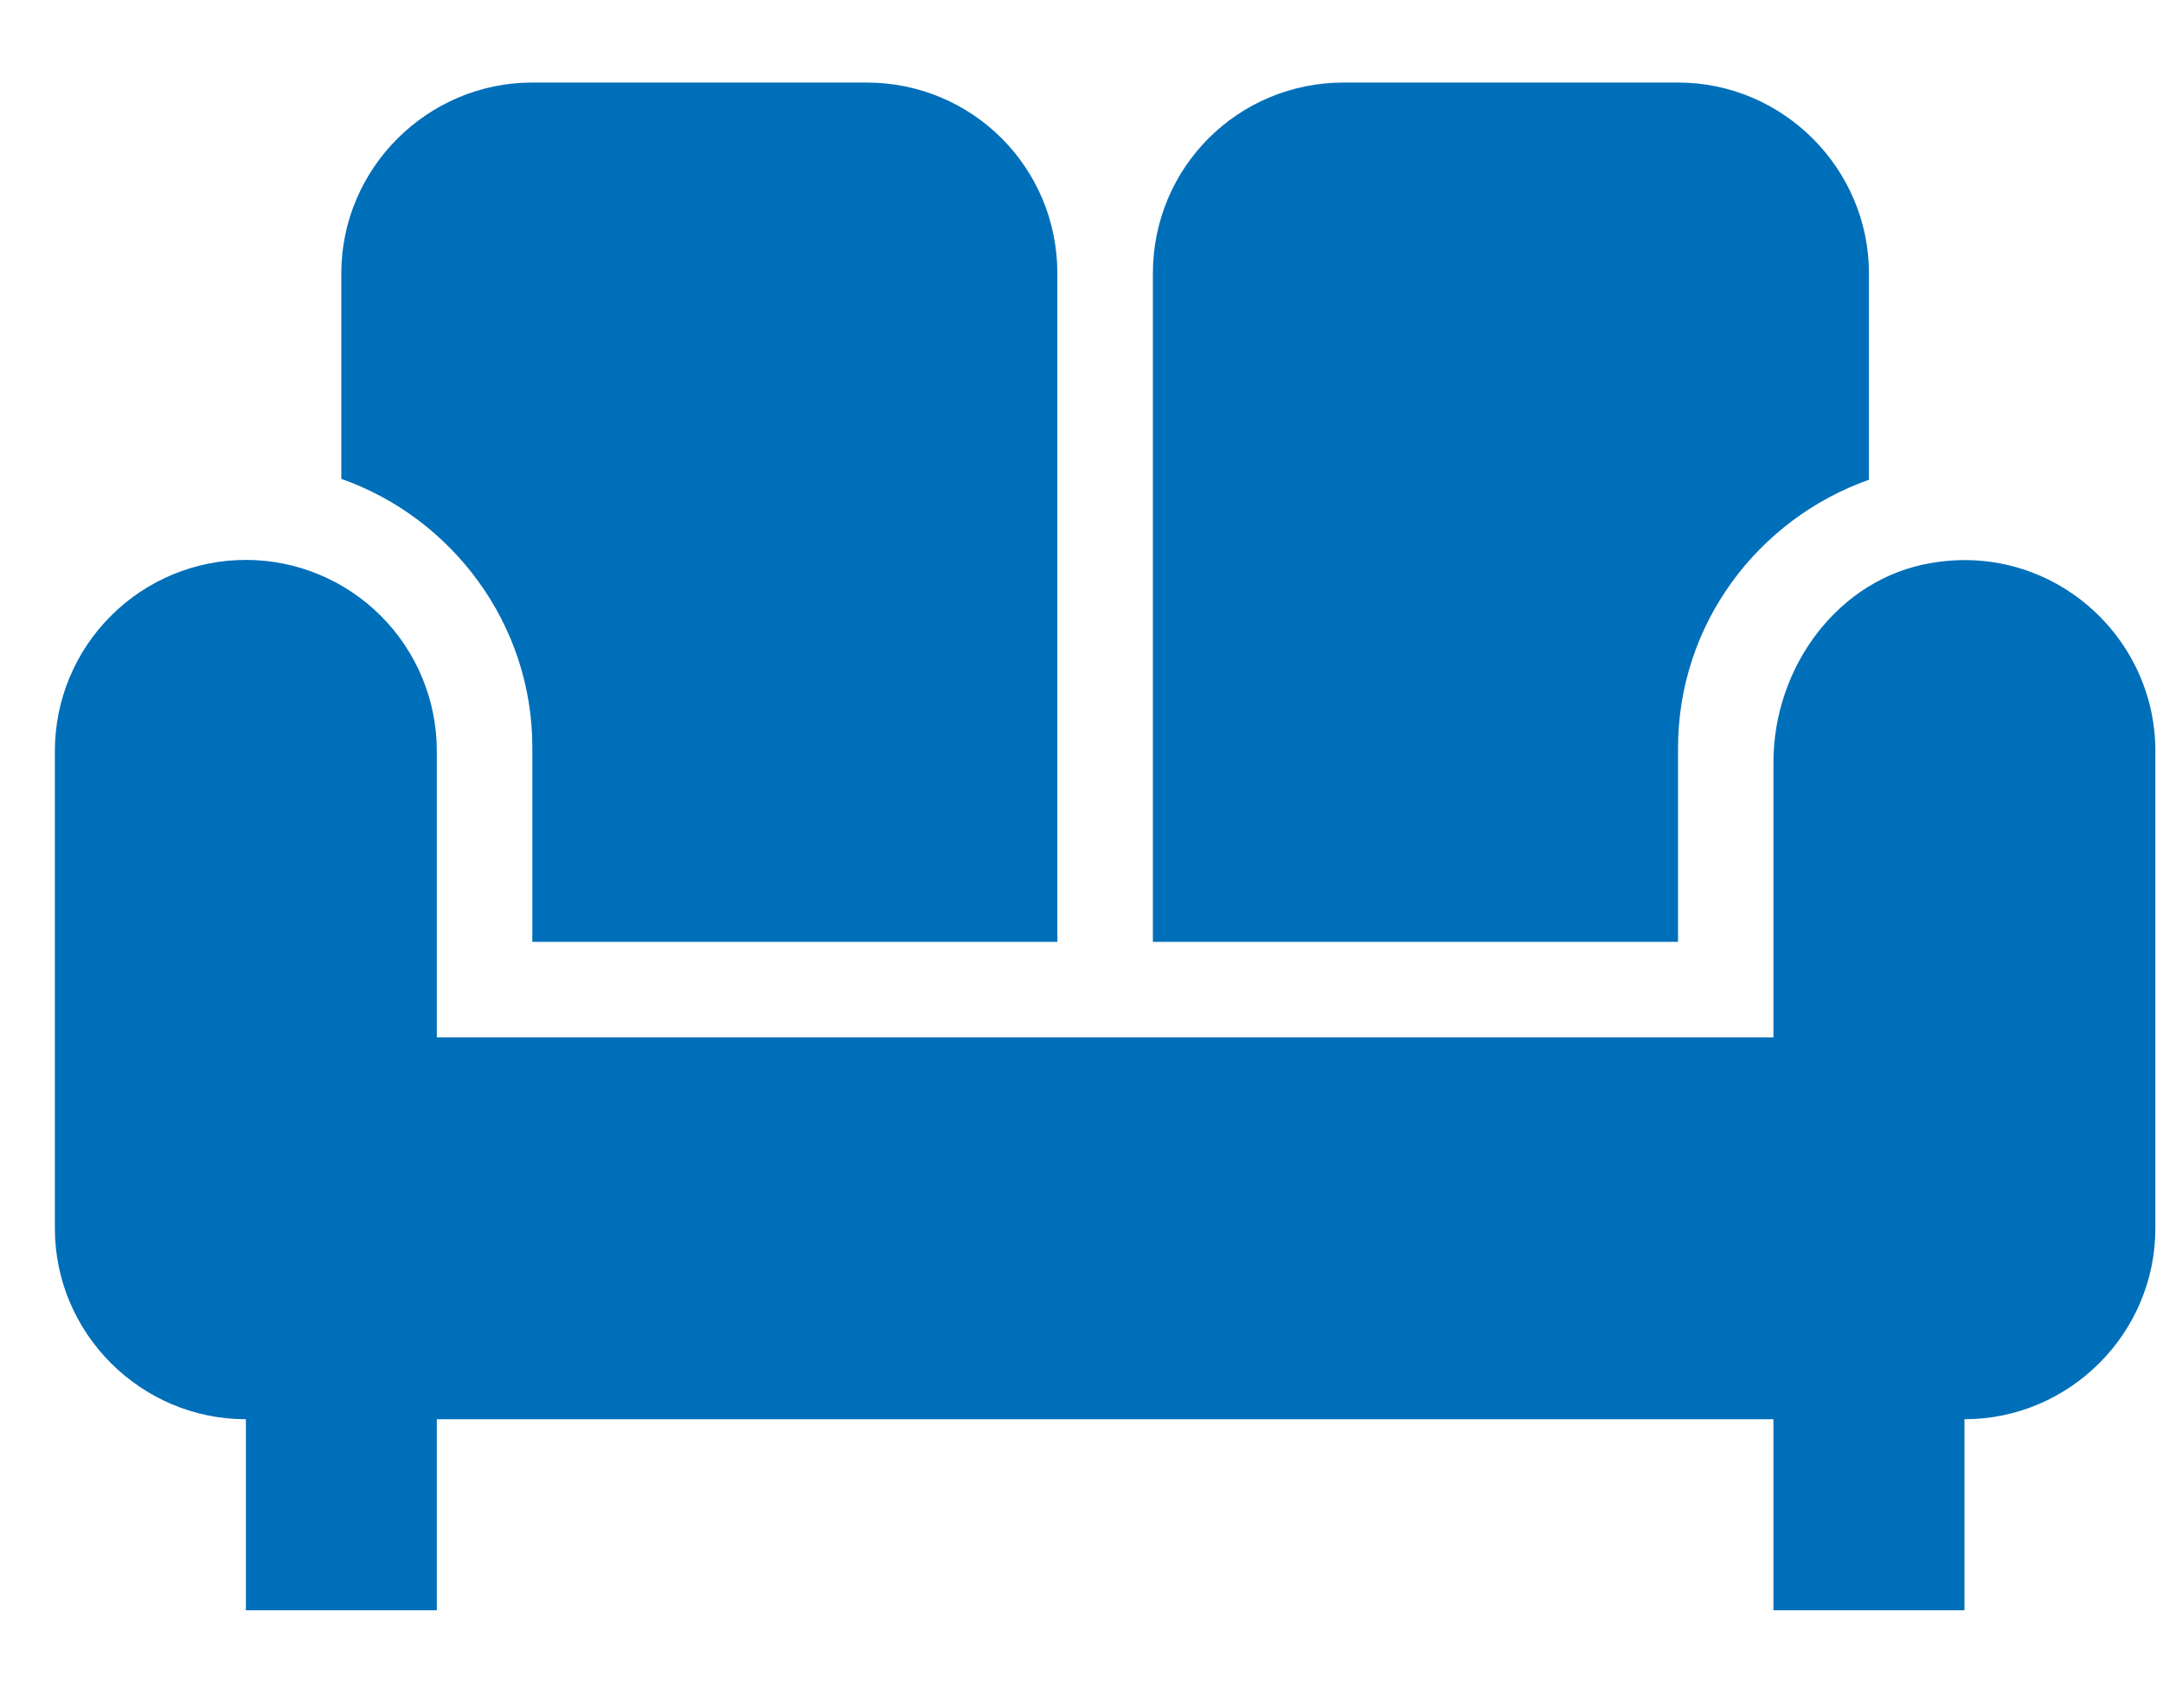 <svg width="19" height="15" viewBox="0 0 19 15" fill="none" xmlns="http://www.w3.org/2000/svg">
<path d="M10.127 2.402C10.127 1.472 10.873 0.725 11.804 0.725H14.74C15.662 0.725 16.417 1.48 16.417 2.402V4.214C15.444 4.558 14.74 5.48 14.74 6.571V8.273H10.127V2.402ZM4.676 6.562V8.273H9.288V2.402C9.288 1.472 8.542 0.725 7.611 0.725H4.676C3.753 0.725 2.998 1.48 2.998 2.402V4.206C3.971 4.549 4.676 5.48 4.676 6.562ZM16.971 4.944C16.149 5.078 15.578 5.858 15.578 6.696V9.112H3.837V6.596C3.837 6.151 3.66 5.724 3.346 5.41C3.031 5.095 2.605 4.918 2.16 4.918C1.715 4.918 1.288 5.095 0.974 5.41C0.659 5.724 0.482 6.151 0.482 6.596V10.789C0.482 11.712 1.237 12.466 2.16 12.466V14.144H3.837V12.466H15.578V14.144H17.256V12.466C18.178 12.466 18.933 11.712 18.933 10.789V6.596C18.933 5.581 18.019 4.767 16.971 4.944Z" fill="#006FB9"/>
</svg>
